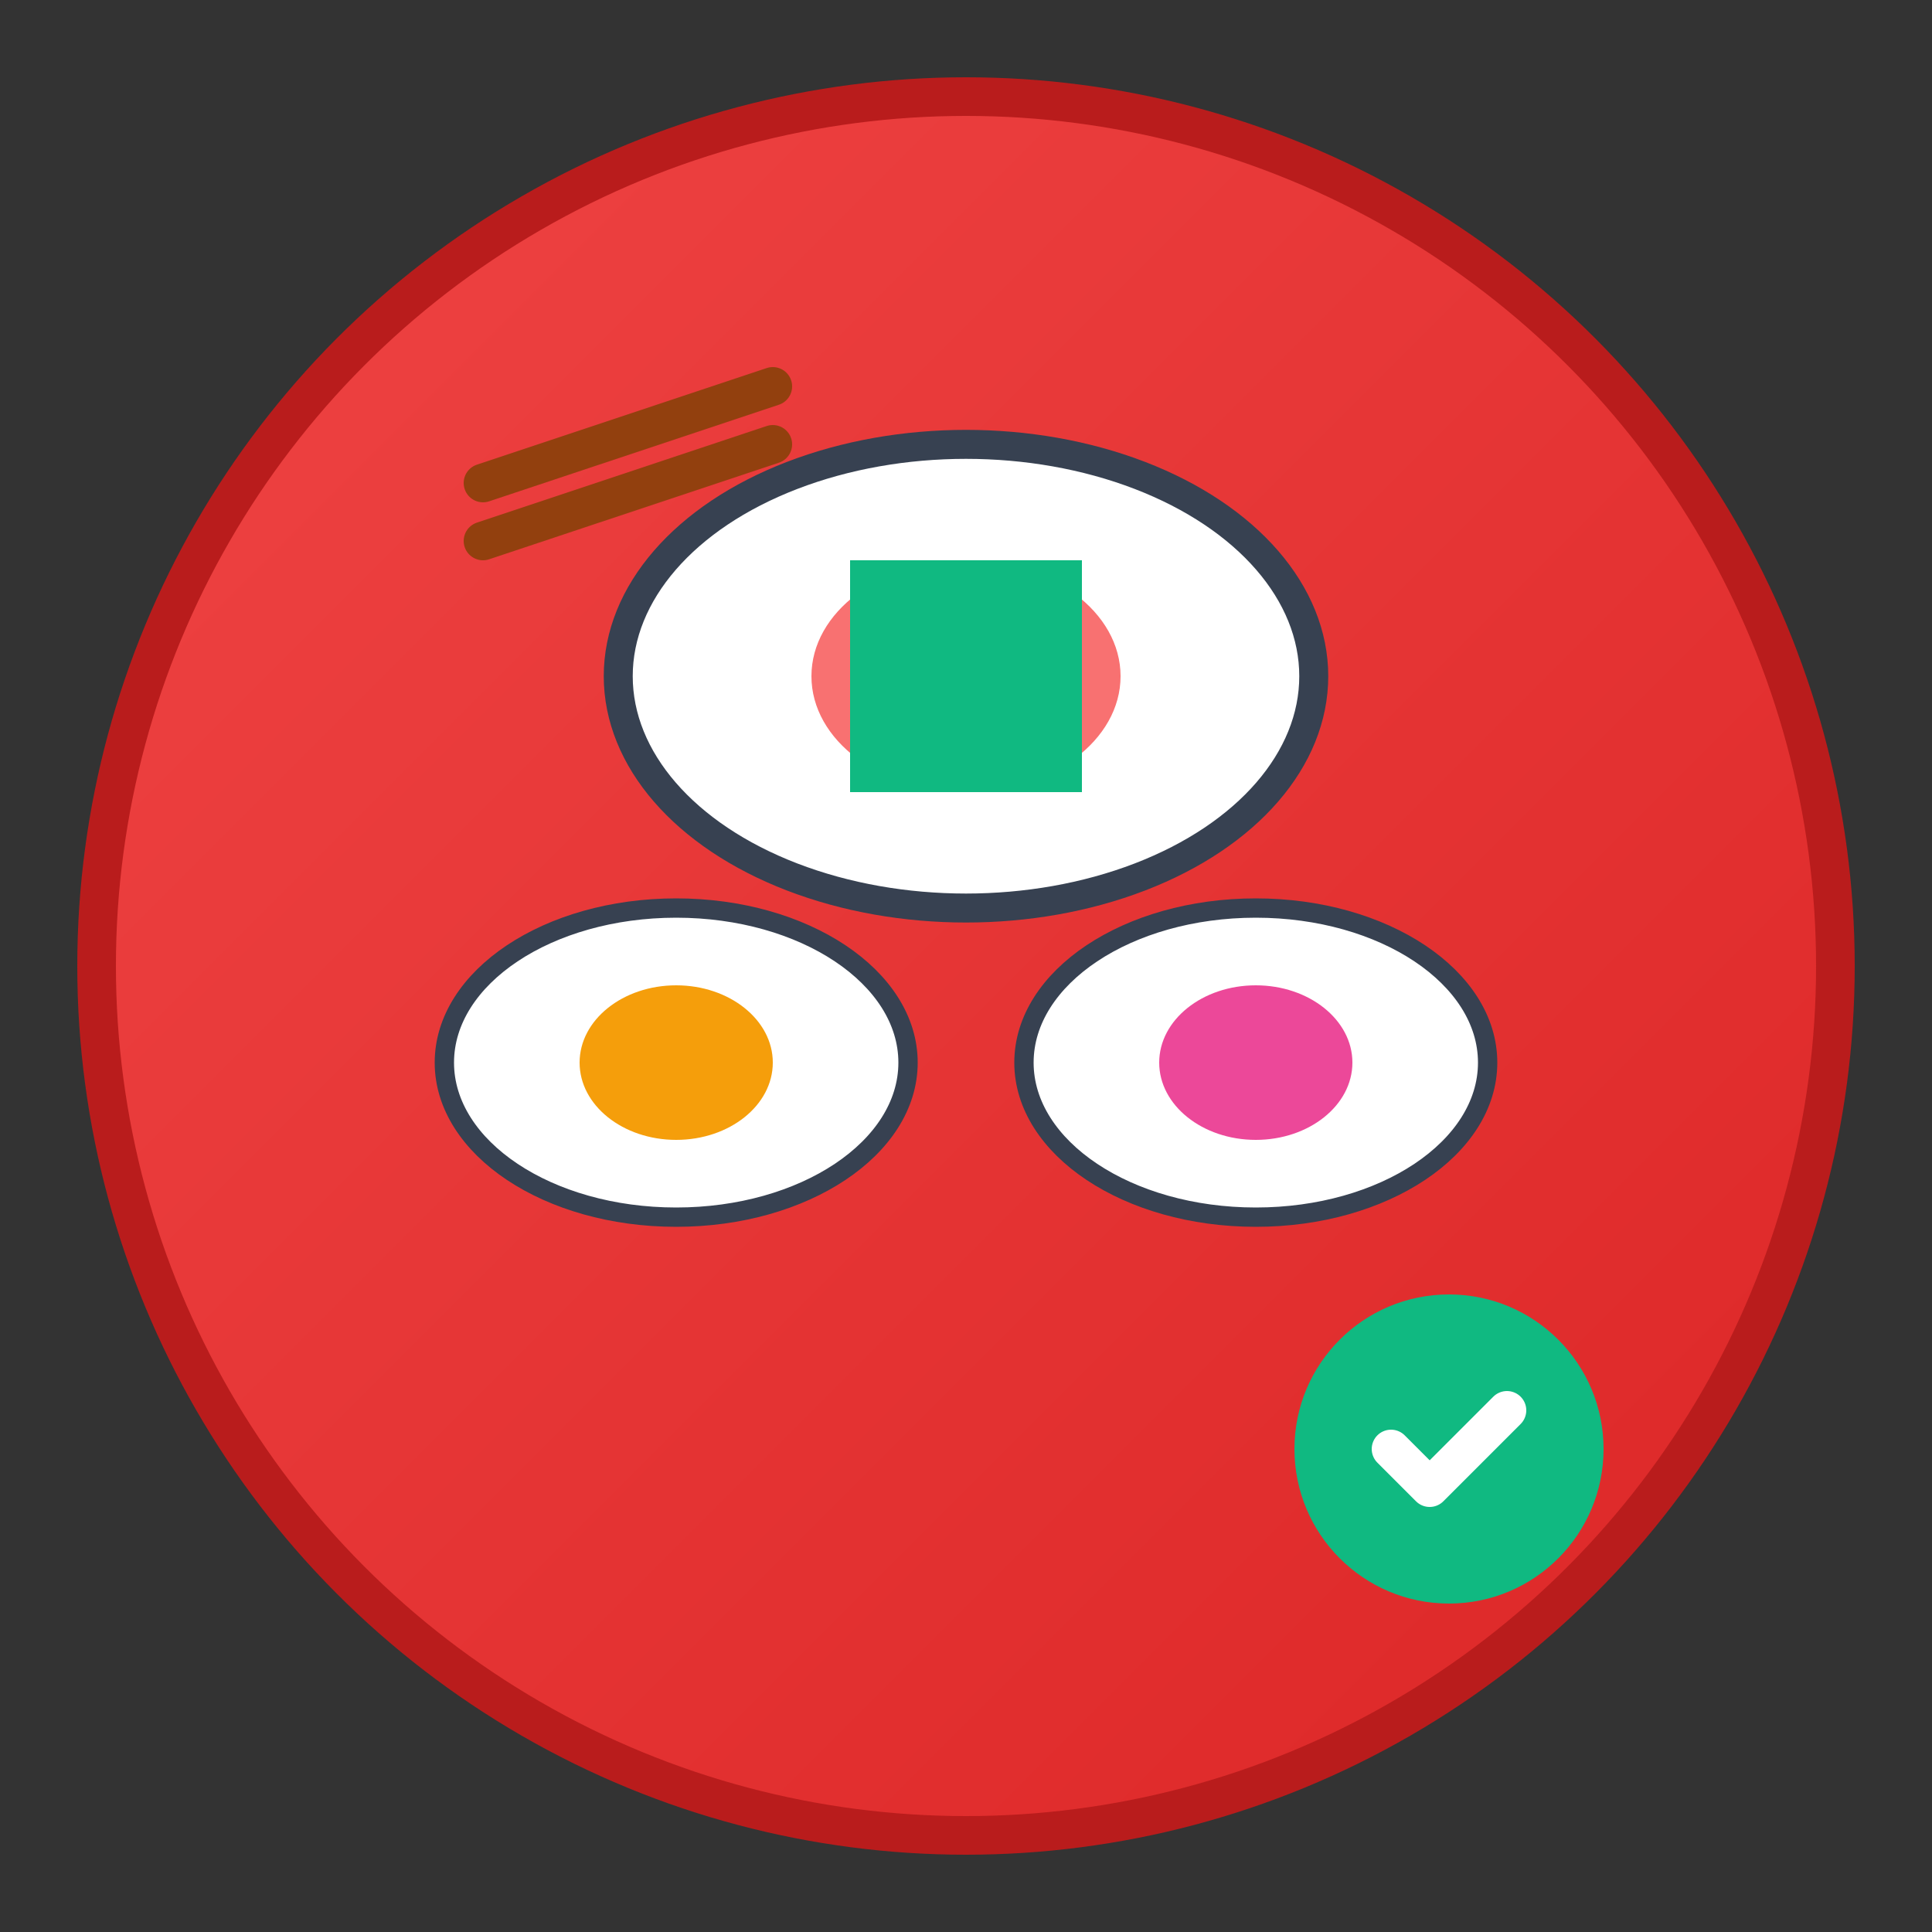 <svg xmlns="http://www.w3.org/2000/svg" viewBox="0 0 100 100">
  <rect x="0" y="0" width="100" height="100" fill="#333333" stroke="none"/>
  <defs>
    <linearGradient id="sushiGradient" x1="0%" y1="0%" x2="100%" y2="100%">
      <stop offset="0%" style="stop-color:#ef4444;stop-opacity:1" />
      <stop offset="100%" style="stop-color:#dc2626;stop-opacity:1" />
    </linearGradient>
  </defs>
  
  <!-- Background circle -->
  <circle cx="50" cy="50" r="45" fill="url(#sushiGradient)" stroke="#b91c1c" stroke-width="2"/>
  
  <!-- Sushi roll -->
  <ellipse cx="50" cy="35" rx="18" ry="12" fill="#fff" stroke="#374151" stroke-width="1.5"/>
  <ellipse cx="50" cy="35" rx="8" ry="6" fill="#f87171"/>
  <rect x="44" y="29" width="12" height="12" fill="#10b981"/>
  
  <!-- Sushi roll 2 -->
  <ellipse cx="35" cy="55" rx="12" ry="8" fill="#fff" stroke="#374151" stroke-width="1"/>
  <ellipse cx="35" cy="55" rx="5" ry="4" fill="#f59e0b"/>
  
  <!-- Sushi roll 3 -->
  <ellipse cx="65" cy="55" rx="12" ry="8" fill="#fff" stroke="#374151" stroke-width="1"/>
  <ellipse cx="65" cy="55" rx="5" ry="4" fill="#ec4899"/>
  
  <!-- Chopsticks -->
  <line x1="25" y1="25" x2="40" y2="20" stroke="#92400e" stroke-width="2" stroke-linecap="round"/>
  <line x1="25" y1="28" x2="40" y2="23" stroke="#92400e" stroke-width="2" stroke-linecap="round"/>
  
  <!-- Delivery indicator -->
  <circle cx="75" cy="75" r="8" fill="#10b981"/>
  <path d="M72 75 L74 77 L78 73" stroke="#fff" stroke-width="2" fill="none" stroke-linecap="round" stroke-linejoin="round"/>
</svg>